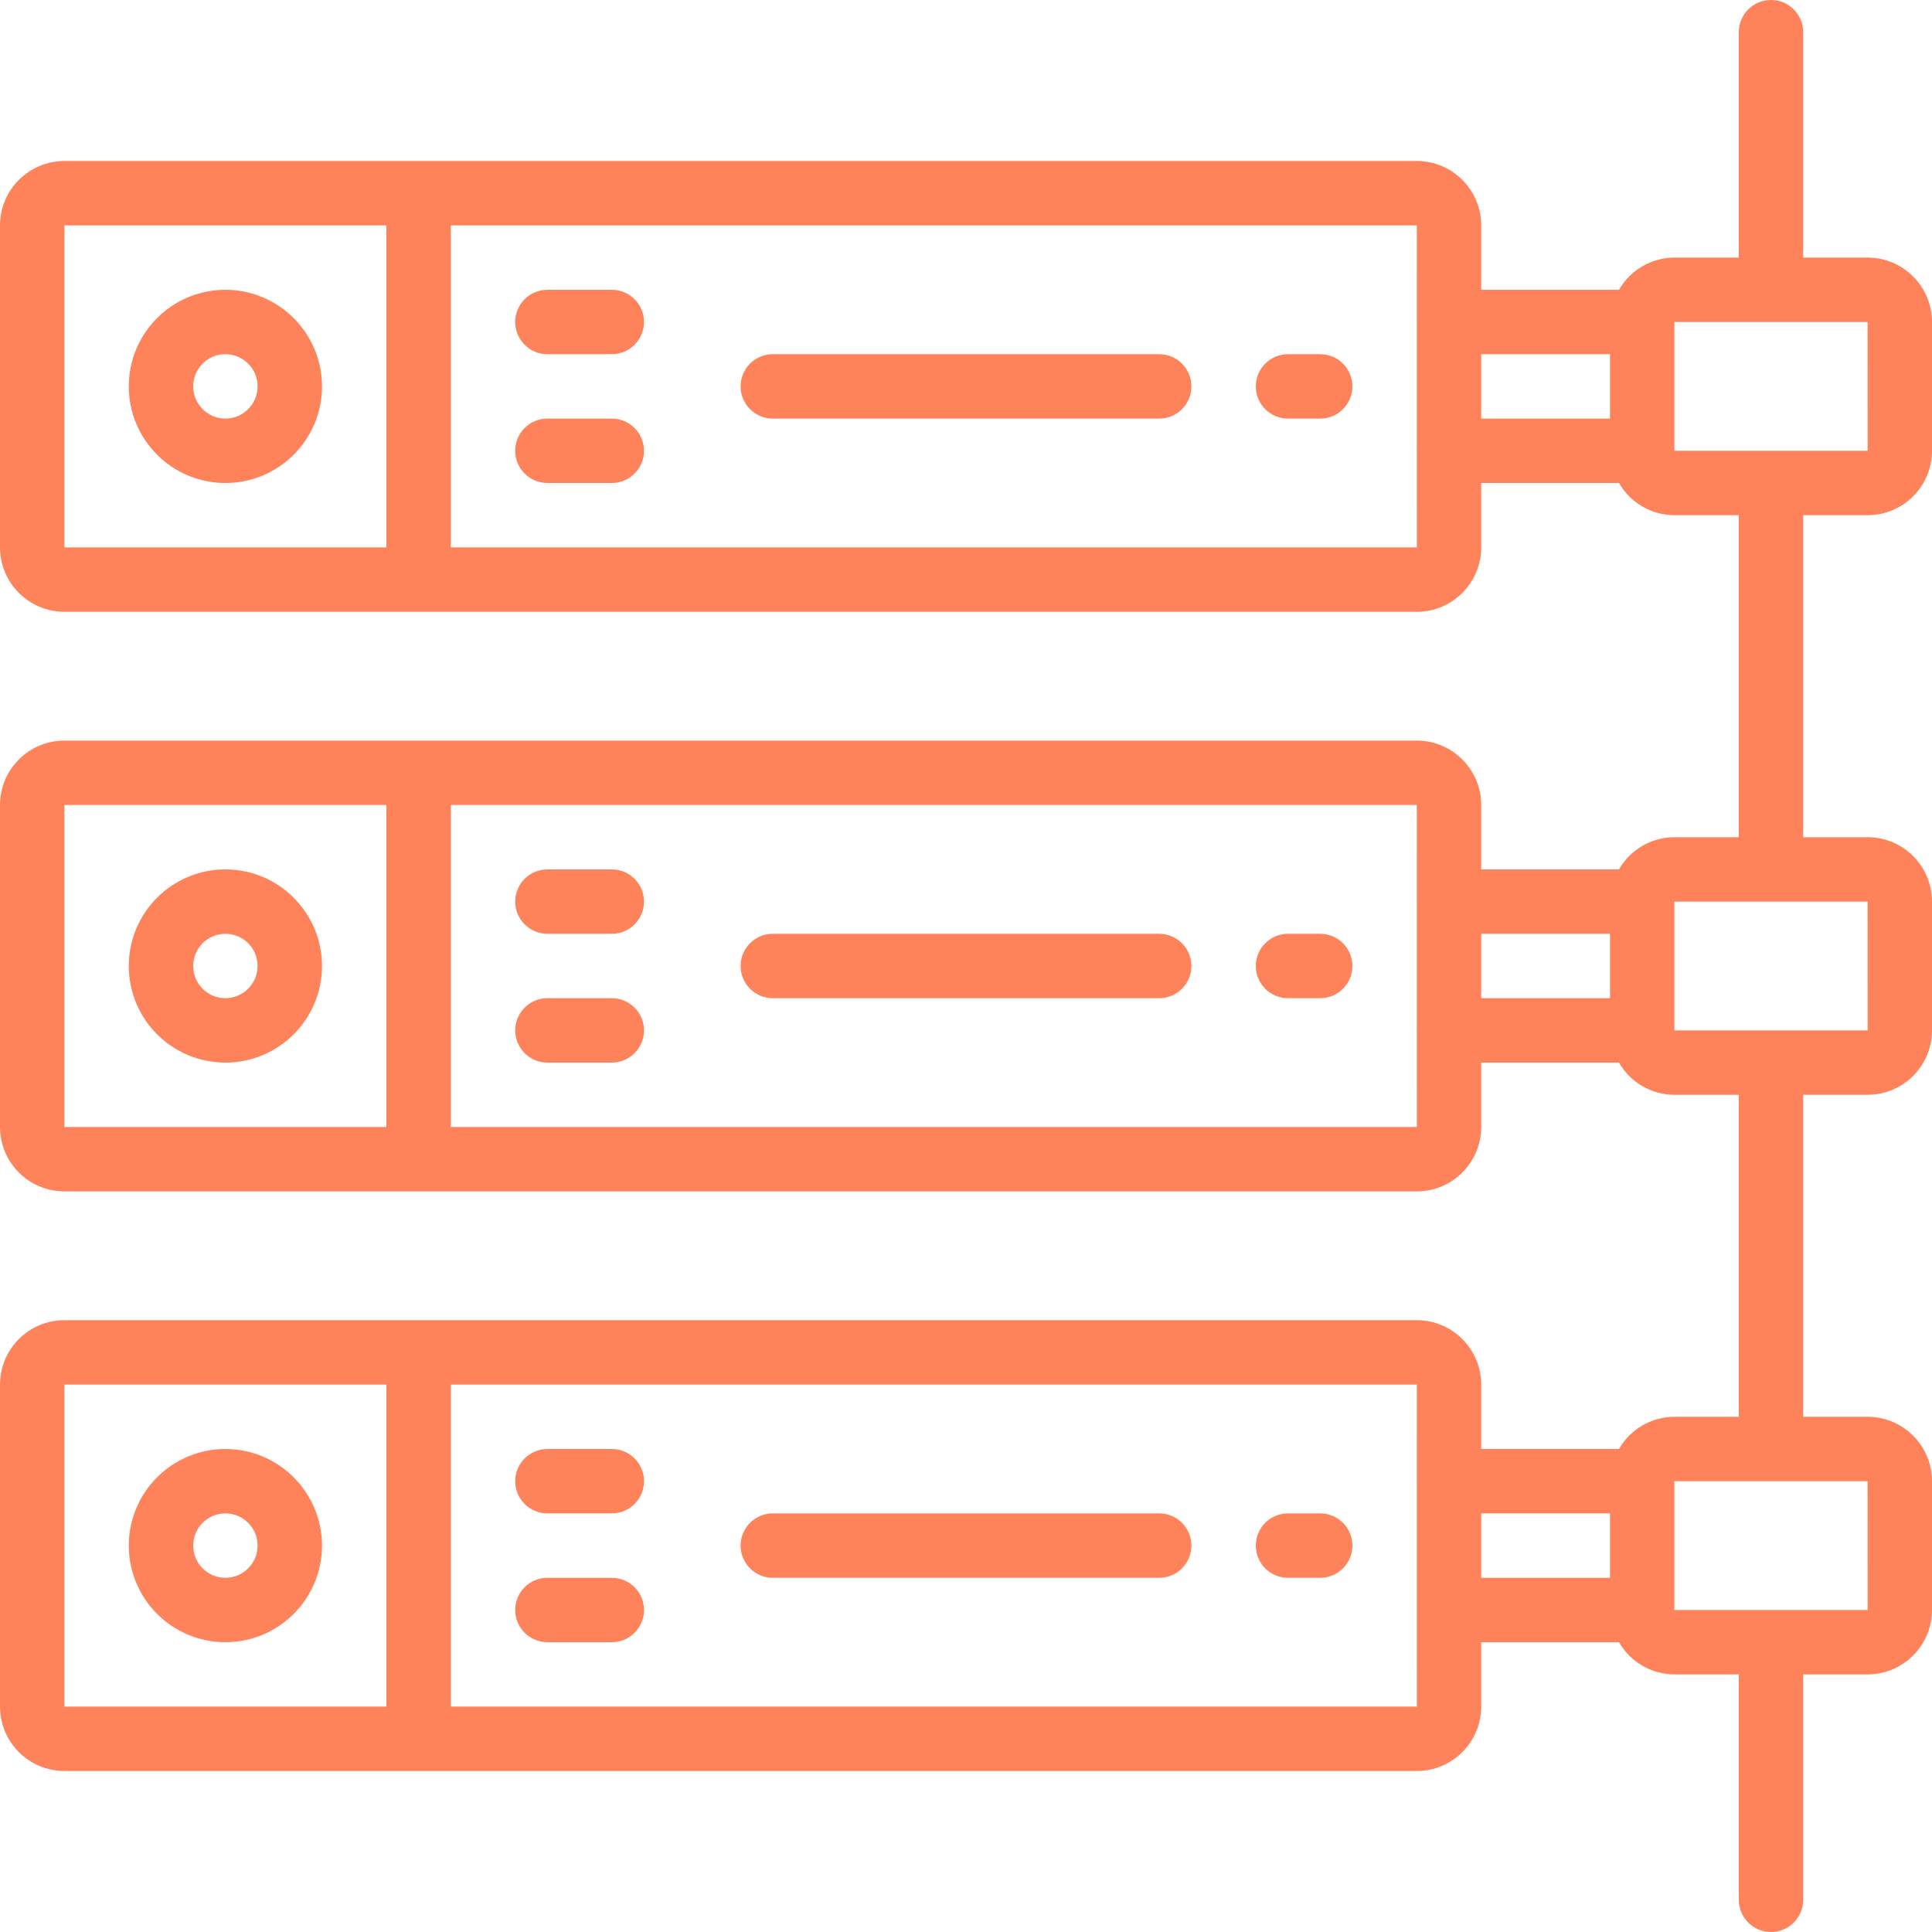 <?xml version="1.0" encoding="iso-8859-1"?>
<!-- Generator: Adobe Illustrator 19.0.0, SVG Export Plug-In . SVG Version: 6.00 Build 0)  -->
<svg xmlns="http://www.w3.org/2000/svg" xmlns:xlink="http://www.w3.org/1999/xlink" version="1.1" id="Capa_1" x="0px" y="0px" viewBox="0 0 512 512" style="enable-background:new 0 0 512 512;" xml:space="preserve" width="512px" height="512px">
<g>
	<g>
		<g>
			<path d="M59.733,128c14.138,0,25.6-11.461,25.6-25.6c-0.015-14.132-11.468-25.585-25.6-25.6c-14.138,0-25.6,11.462-25.6,25.6     S45.595,128,59.733,128z M59.733,93.867c4.713,0,8.533,3.82,8.533,8.533c-0.006,4.71-3.823,8.527-8.533,8.533     c-4.713,0-8.533-3.82-8.533-8.533S55.021,93.867,59.733,93.867z" fill="#fe825a"/>
			<path d="M307.2,93.867H204.8c-4.713,0-8.533,3.82-8.533,8.533s3.82,8.533,8.533,8.533h102.4c4.713,0,8.533-3.82,8.533-8.533     S311.913,93.867,307.2,93.867z" fill="#fe825a"/>
			<path d="M349.867,93.867h-8.533c-4.713,0-8.533,3.82-8.533,8.533s3.821,8.533,8.533,8.533h8.533c4.713,0,8.533-3.82,8.533-8.533     S354.58,93.867,349.867,93.867z" fill="#fe825a"/>
			<path d="M162.133,76.8h-17.067c-4.713,0-8.533,3.82-8.533,8.533s3.82,8.533,8.533,8.533h17.067c4.713,0,8.533-3.821,8.533-8.533     S166.846,76.8,162.133,76.8z" fill="#fe825a"/>
			<path d="M162.133,110.933h-17.067c-4.713,0-8.533,3.82-8.533,8.533s3.82,8.533,8.533,8.533h17.067     c4.713,0,8.533-3.82,8.533-8.533S166.846,110.933,162.133,110.933z" fill="#fe825a"/>
			<path d="M59.733,281.6c14.138,0,25.6-11.462,25.6-25.6c-0.015-14.132-11.468-25.585-25.6-25.6c-14.138,0-25.6,11.461-25.6,25.6     S45.595,281.6,59.733,281.6z M59.733,247.467c4.713,0,8.533,3.82,8.533,8.533c-0.006,4.71-3.823,8.527-8.533,8.533     c-4.713,0-8.533-3.82-8.533-8.533S55.021,247.467,59.733,247.467z" fill="#fe825a"/>
			<path d="M307.2,247.467H204.8c-4.713,0-8.533,3.82-8.533,8.533s3.82,8.533,8.533,8.533h102.4c4.713,0,8.533-3.82,8.533-8.533     S311.913,247.467,307.2,247.467z" fill="#fe825a"/>
			<path d="M349.867,247.467h-8.533c-4.713,0-8.533,3.82-8.533,8.533s3.821,8.533,8.533,8.533h8.533c4.713,0,8.533-3.82,8.533-8.533     S354.58,247.467,349.867,247.467z" fill="#fe825a"/>
			<path d="M162.133,230.4h-17.067c-4.713,0-8.533,3.82-8.533,8.533s3.82,8.533,8.533,8.533h17.067c4.713,0,8.533-3.82,8.533-8.533     S166.846,230.4,162.133,230.4z" fill="#fe825a"/>
			<path d="M162.133,264.533h-17.067c-4.713,0-8.533,3.821-8.533,8.533c0,4.713,3.82,8.533,8.533,8.533h17.067     c4.713,0,8.533-3.821,8.533-8.533C170.667,268.354,166.846,264.533,162.133,264.533z" fill="#fe825a"/>
			<path d="M59.733,435.2c14.138,0,25.6-11.461,25.6-25.6c-0.015-14.132-11.468-25.585-25.6-25.6c-14.138,0-25.6,11.462-25.6,25.6     S45.595,435.2,59.733,435.2z M59.733,401.067c4.713,0,8.533,3.82,8.533,8.533c-0.006,4.71-3.823,8.527-8.533,8.533     c-4.713,0-8.533-3.82-8.533-8.533S55.021,401.067,59.733,401.067z" fill="#fe825a"/>
			<path d="M307.2,401.067H204.8c-4.713,0-8.533,3.82-8.533,8.533s3.82,8.533,8.533,8.533h102.4c4.713,0,8.533-3.82,8.533-8.533     S311.913,401.067,307.2,401.067z" fill="#fe825a"/>
			<path d="M349.867,401.067h-8.533c-4.713,0-8.533,3.82-8.533,8.533s3.821,8.533,8.533,8.533h8.533c4.713,0,8.533-3.82,8.533-8.533     S354.58,401.067,349.867,401.067z" fill="#fe825a"/>
			<path d="M162.133,384h-17.067c-4.713,0-8.533,3.821-8.533,8.533c0,4.713,3.82,8.533,8.533,8.533h17.067     c4.713,0,8.533-3.821,8.533-8.533C170.667,387.821,166.846,384,162.133,384z" fill="#fe825a"/>
			<path d="M162.133,418.133h-17.067c-4.713,0-8.533,3.82-8.533,8.533s3.82,8.533,8.533,8.533h17.067     c4.713,0,8.533-3.82,8.533-8.533S166.846,418.133,162.133,418.133z" fill="#fe825a"/>
			<path d="M494.933,136.533c9.422-0.009,17.057-7.645,17.067-17.067V85.333c-0.009-9.422-7.645-17.057-17.067-17.067h-17.067V8.533     c0-4.713-3.82-8.533-8.533-8.533S460.8,3.82,460.8,8.533v59.733h-17.067c-6.069,0.019-11.669,3.271-14.693,8.533h-36.507V59.733     c-0.009-9.422-7.645-17.057-17.067-17.067h-358.4C7.645,42.676,0.009,50.312,0,59.733v85.333     c0.009,9.422,7.645,17.057,17.067,17.067h358.4c9.422-0.009,17.057-7.645,17.067-17.067V128h36.507     c3.024,5.262,8.624,8.514,14.693,8.533H460.8v85.333h-17.067c-6.069,0.019-11.669,3.271-14.693,8.533h-36.507v-17.067     c-0.009-9.422-7.645-17.057-17.067-17.067h-358.4C7.645,196.276,0.009,203.912,0,213.333v85.333     c0.009,9.422,7.645,17.057,17.067,17.067h358.4c9.422-0.009,17.057-7.645,17.067-17.067V281.6h36.507     c3.024,5.262,8.624,8.514,14.693,8.533H460.8v85.333h-17.067c-6.069,0.019-11.669,3.271-14.693,8.533h-36.507v-17.067     c-0.009-9.422-7.645-17.057-17.067-17.067h-358.4C7.645,349.876,0.009,357.512,0,366.933v85.333     c0.009,9.422,7.645,17.057,17.067,17.067h358.4c9.422-0.009,17.057-7.645,17.067-17.067V435.2h36.507     c3.024,5.262,8.624,8.514,14.693,8.533H460.8v59.733c0,4.713,3.82,8.533,8.533,8.533s8.533-3.82,8.533-8.533v-59.733h17.067     c9.422-0.009,17.057-7.645,17.067-17.067v-34.133c-0.009-9.422-7.645-17.057-17.067-17.067h-17.067v-85.333h17.067     c9.422-0.009,17.057-7.645,17.067-17.067v-34.133c-0.009-9.422-7.645-17.057-17.067-17.067h-17.067v-85.333H494.933z      M102.4,145.067H17.067V59.733H102.4V145.067z M119.467,145.067V59.733h256l0.004,25.581l-0.004,0.019v34.133l0.009,0.043     l0.004,25.557H119.467z M426.667,110.933h-34.133V93.867h34.133V110.933z M102.4,298.667H17.067v-85.333H102.4V298.667z      M119.467,298.667v-85.333h256l0.004,25.581l-0.004,0.019v34.133l0.009,0.043l0.004,25.557H119.467z M426.667,264.533h-34.133     v-17.067h34.133V264.533z M102.4,452.267H17.067v-85.333H102.4V452.267z M119.467,452.267v-85.333h256l0.004,25.581l-0.004,0.019     v34.133l0.009,0.043l0.004,25.557H119.467z M426.667,418.133h-34.133v-17.067h34.133V418.133z M494.933,392.533l0.012,34.133     h-51.212v-34.133H494.933z M494.933,238.933l0.012,34.133h-51.212v-34.133H494.933z M443.733,119.467V85.333h51.2l0.012,34.133     H443.733z" fill="#fe825a"/>
		</g>
	</g>
</g>
<g>
</g>
<g>
</g>
<g>
</g>
<g>
</g>
<g>
</g>
<g>
</g>
<g>
</g>
<g>
</g>
<g>
</g>
<g>
</g>
<g>
</g>
<g>
</g>
<g>
</g>
<g>
</g>
<g>
</g>
</svg>
